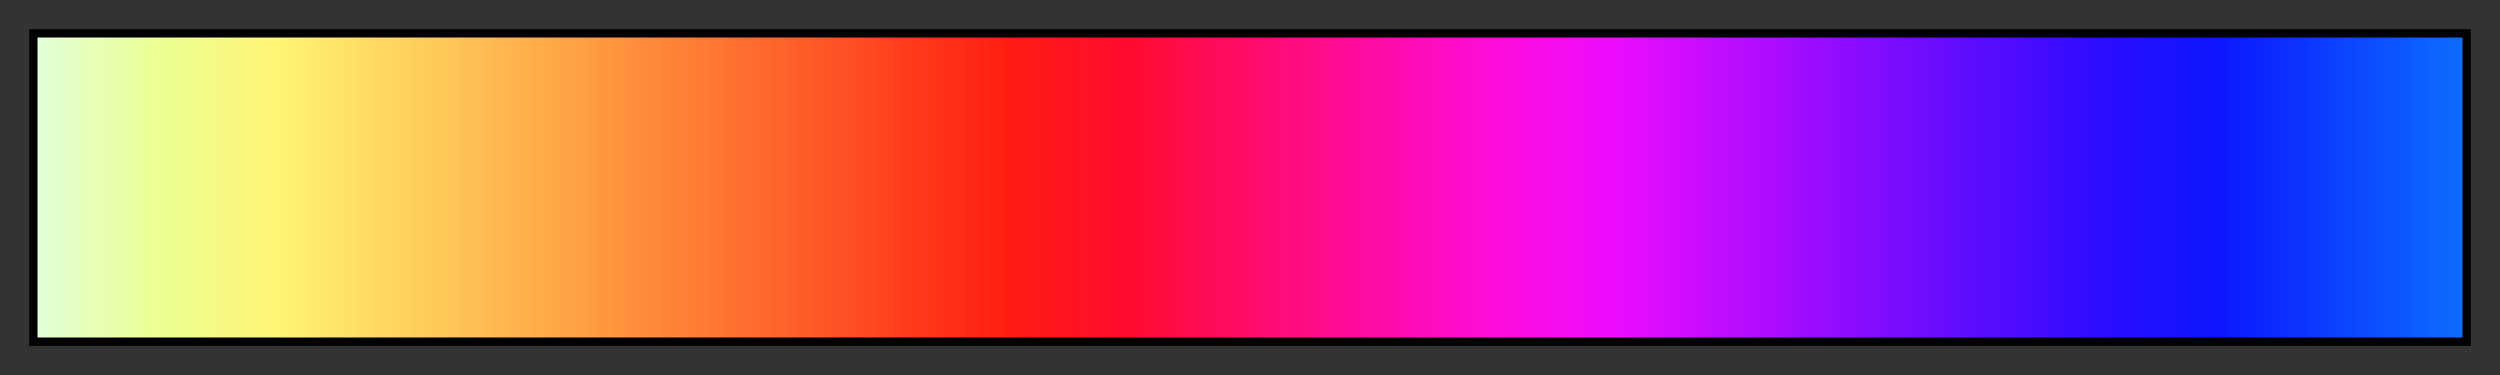 <?xml version="1.0" encoding="UTF-8"?>
<svg xmlns="http://www.w3.org/2000/svg" version="1.1" width="300px" height="45px" viewBox="0 0 300 45">
  <rect x="0" y="0" width="300" height="45" fill="#333333" stroke="none"/>
  <g>
    <defs>
      <linearGradient id="alarm.p2.0.5" gradientUnits="objectBoundingBox" spreadMethod="pad" x1="0%" x2="100%" y1="0%" y2="0%">
        <stop offset="0.00%" stop-color="rgb(224,255,216)" stop-opacity="1"/>
        <stop offset="5.00%" stop-color="rgb(235,255,146)" stop-opacity="1"/>
        <stop offset="10.00%" stop-color="rgb(255,244,117)" stop-opacity="1"/>
        <stop offset="15.00%" stop-color="rgb(255,211,95)" stop-opacity="1"/>
        <stop offset="20.00%" stop-color="rgb(255,177,76)" stop-opacity="1"/>
        <stop offset="25.00%" stop-color="rgb(255,140,59)" stop-opacity="1"/>
        <stop offset="30.00%" stop-color="rgb(255,104,44)" stop-opacity="1"/>
        <stop offset="35.00%" stop-color="rgb(255,67,31)" stop-opacity="1"/>
        <stop offset="40.00%" stop-color="rgb(255,29,18)" stop-opacity="1"/>
        <stop offset="45.00%" stop-color="rgb(255,12,47)" stop-opacity="1"/>
        <stop offset="50.00%" stop-color="rgb(255,12,107)" stop-opacity="1"/>
        <stop offset="55.00%" stop-color="rgb(255,12,165)" stop-opacity="1"/>
        <stop offset="60.00%" stop-color="rgb(255,12,219)" stop-opacity="1"/>
        <stop offset="65.00%" stop-color="rgb(237,12,255)" stop-opacity="1"/>
        <stop offset="70.00%" stop-color="rgb(187,12,255)" stop-opacity="1"/>
        <stop offset="75.00%" stop-color="rgb(138,12,255)" stop-opacity="1"/>
        <stop offset="80.00%" stop-color="rgb(91,12,255)" stop-opacity="1"/>
        <stop offset="85.00%" stop-color="rgb(45,12,255)" stop-opacity="1"/>
        <stop offset="90.00%" stop-color="rgb(12,23,255)" stop-opacity="1"/>
        <stop offset="95.00%" stop-color="rgb(12,67,255)" stop-opacity="1"/>
        <stop offset="100.00%" stop-color="rgb(12,109,255)" stop-opacity="1"/>
      </linearGradient>
    </defs>
    <rect fill="url(#alarm.p2.0.5)" x="4" y="4" width="292" height="37" stroke="black" stroke-width="1"/>
  </g>
</svg>
